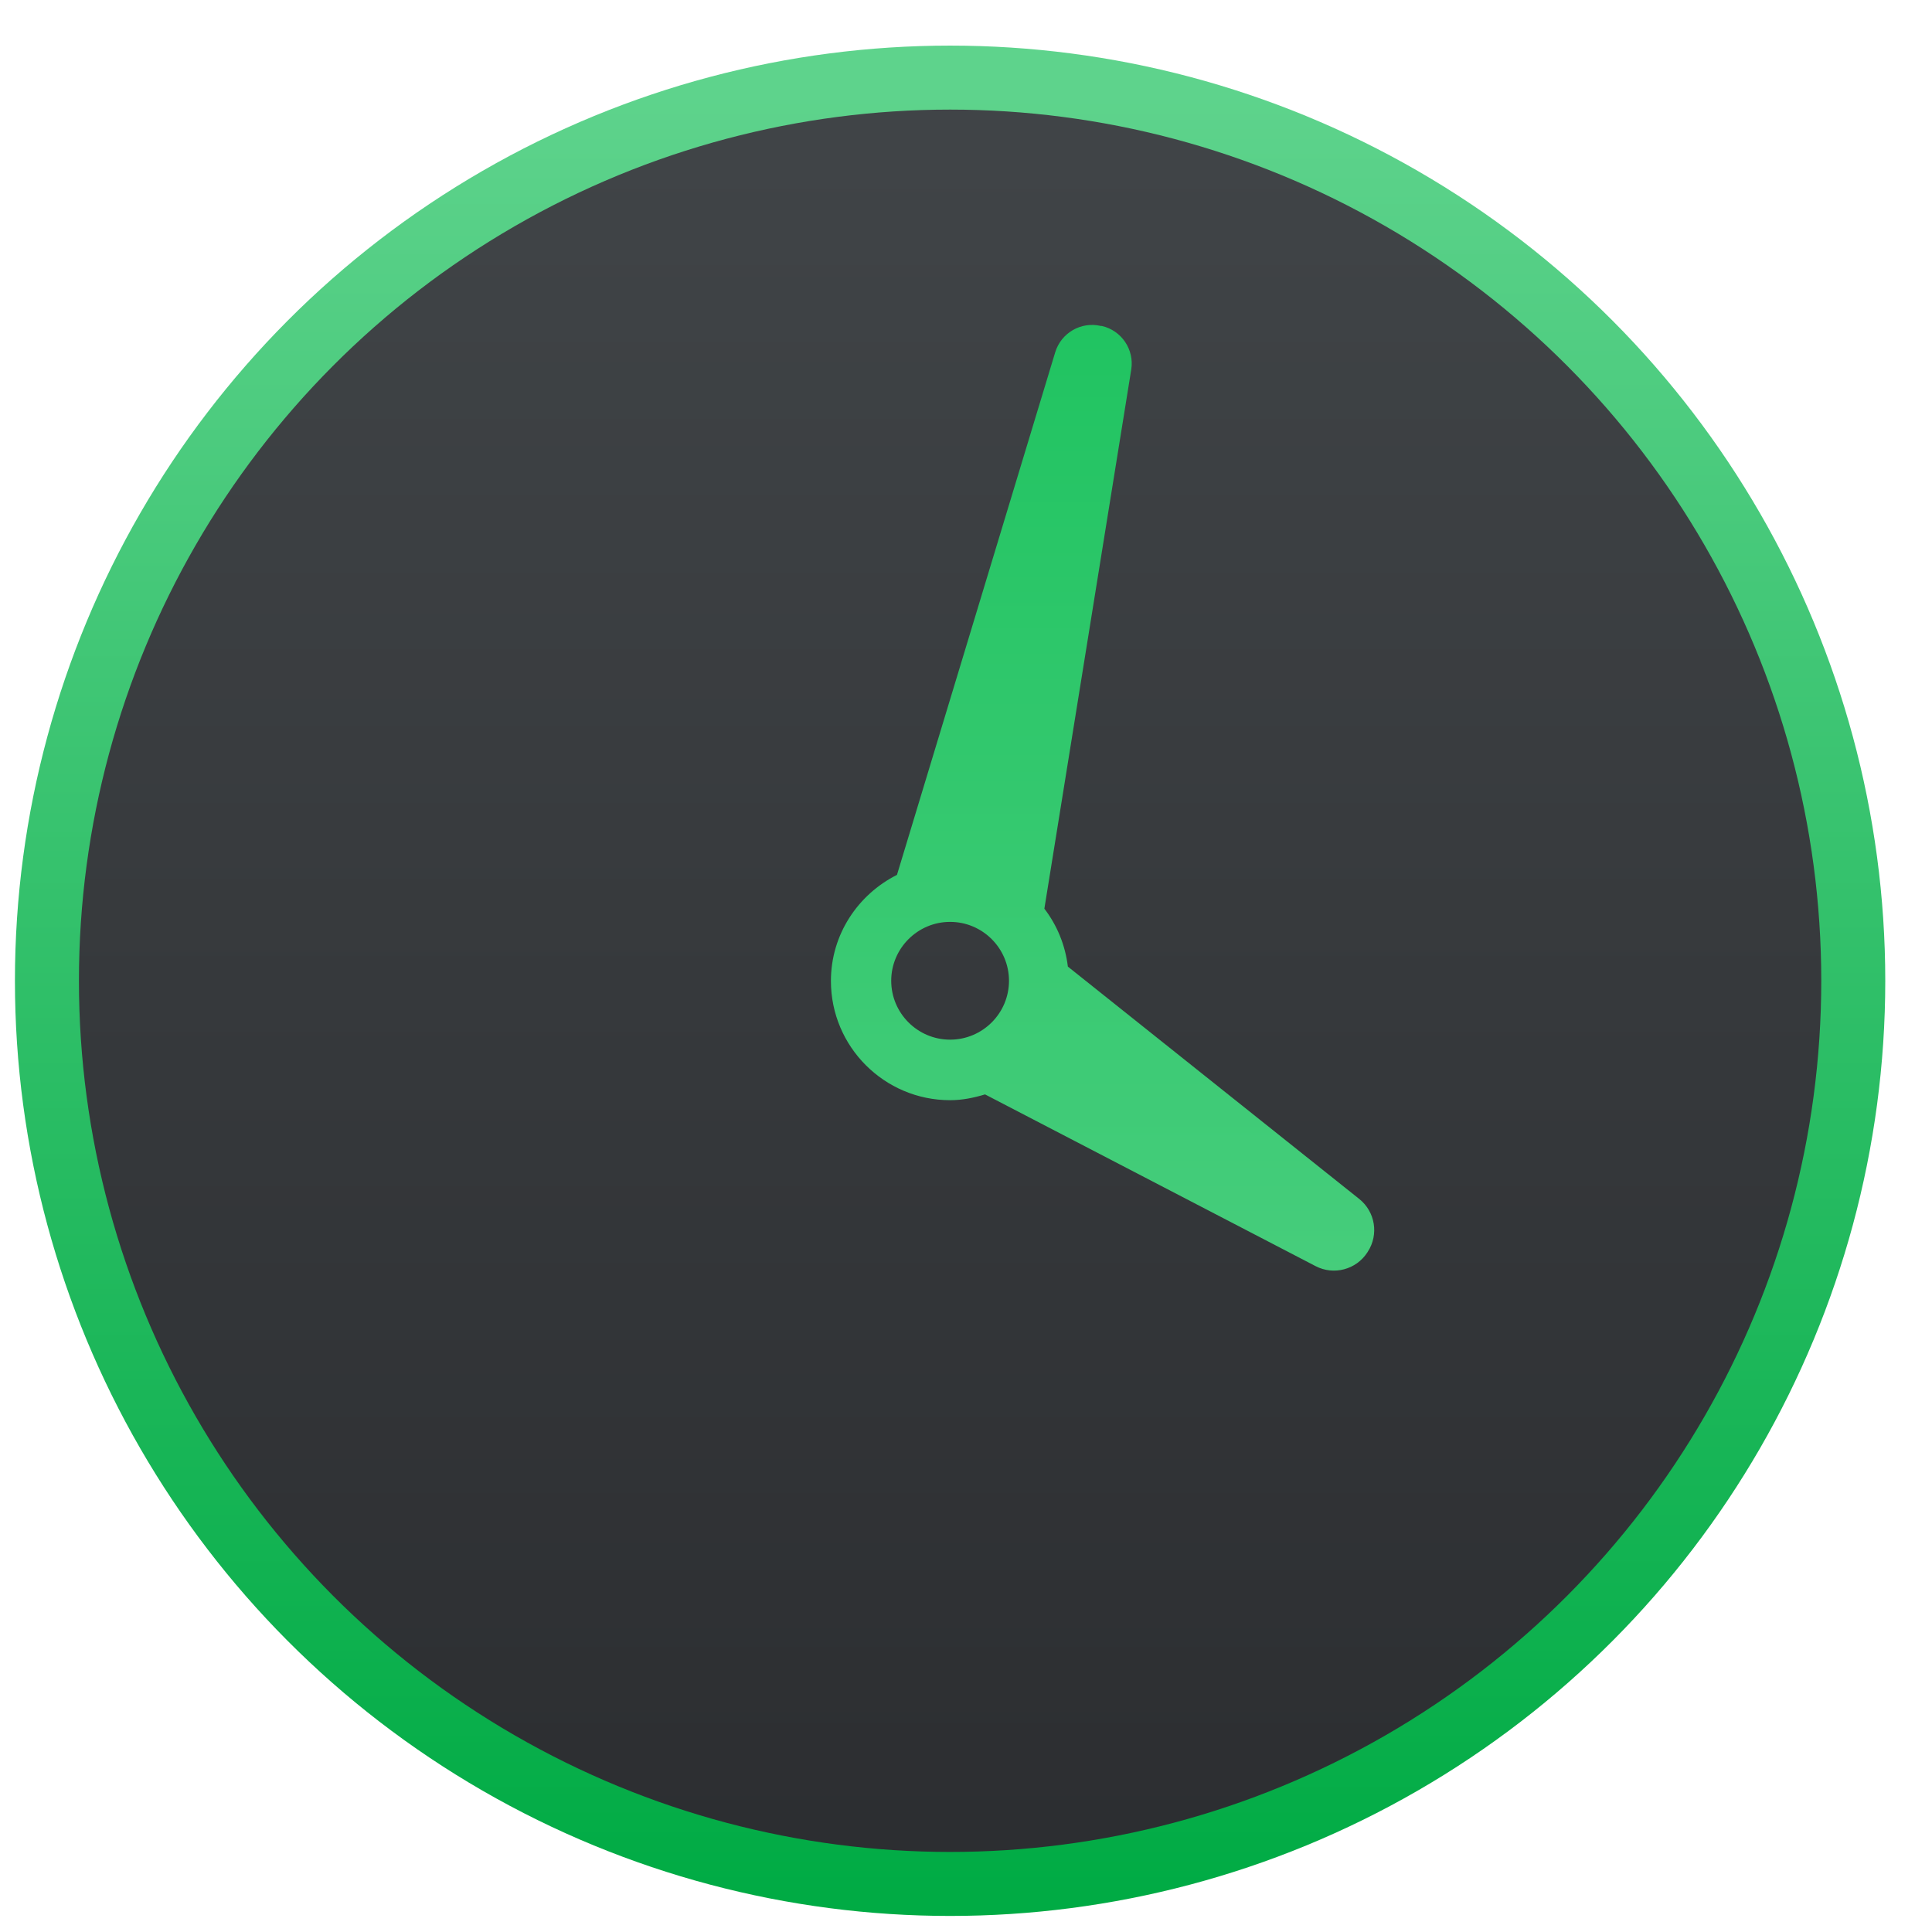 <svg style="clip-rule:evenodd;fill-rule:evenodd;stroke-linejoin:round;stroke-miterlimit:2" version="1.1" viewBox="0 0 48 48" xmlns="http://www.w3.org/2000/svg">
 <circle cx="23.605" cy="24.367" r="23.234" style="fill:url(#_Linear1)"/>
 <circle cx="23.605" cy="24.367" r="21.644" style="fill:url(#_Linear2)"/>
 <path d="m26.531 24.015c-0.066-0.539-0.27-1.029-0.584-1.439l2.158-13.391c0.081-0.499-0.239-0.974-0.732-1.087h-0.023c-0.492-0.115-0.988 0.173-1.134 0.656l-3.931 12.982c-0.968 0.487-1.641 1.48-1.641 2.636 0 1.634 1.328 2.962 2.961 2.962 0.303 0 0.591-0.06 0.868-0.144l8.213 4.267c0.451 0.234 1.007 0.088 1.285-0.34l0.011-0.018c0.278-0.427 0.186-0.994-0.213-1.312l-7.238-5.772zm-4.389 0.352c0-0.806 0.657-1.463 1.463-1.463 0.807 0 1.463 0.657 1.463 1.463 0 0.807-0.656 1.463-1.463 1.463-0.806 0-1.463-0.656-1.463-1.463z" style="fill-rule:nonzero;fill:url(#_Linear3)"/>
 <defs>
  <linearGradient id="_Linear1" x2="1" gradientTransform="matrix(2.79945e-15,-45.718,45.718,2.79945e-15,98.212,47.597)" gradientUnits="userSpaceOnUse">
   <stop style="stop-color:#00ab44" offset="0"/>
   <stop style="stop-color:#5ed38c" offset="1"/>
  </linearGradient>
  <linearGradient id="_Linear2" x2="1" gradientTransform="matrix(2.60804e-15,-42.593,42.593,2.60804e-15,159.385,46.009)" gradientUnits="userSpaceOnUse">
   <stop style="stop-color:#2c2e31" offset="0"/>
   <stop style="stop-color:#404447" offset="1"/>
  </linearGradient>
  <linearGradient id="_Linear3" x2="1" gradientTransform="matrix(.462 -46.865 46.865 .462 417.76 51.417)" gradientUnits="userSpaceOnUse">
   <stop style="stop-color:#5fd38d" offset="0"/>
   <stop style="stop-color:#15c159" offset="1"/>
  </linearGradient>
 </defs>
</svg>
